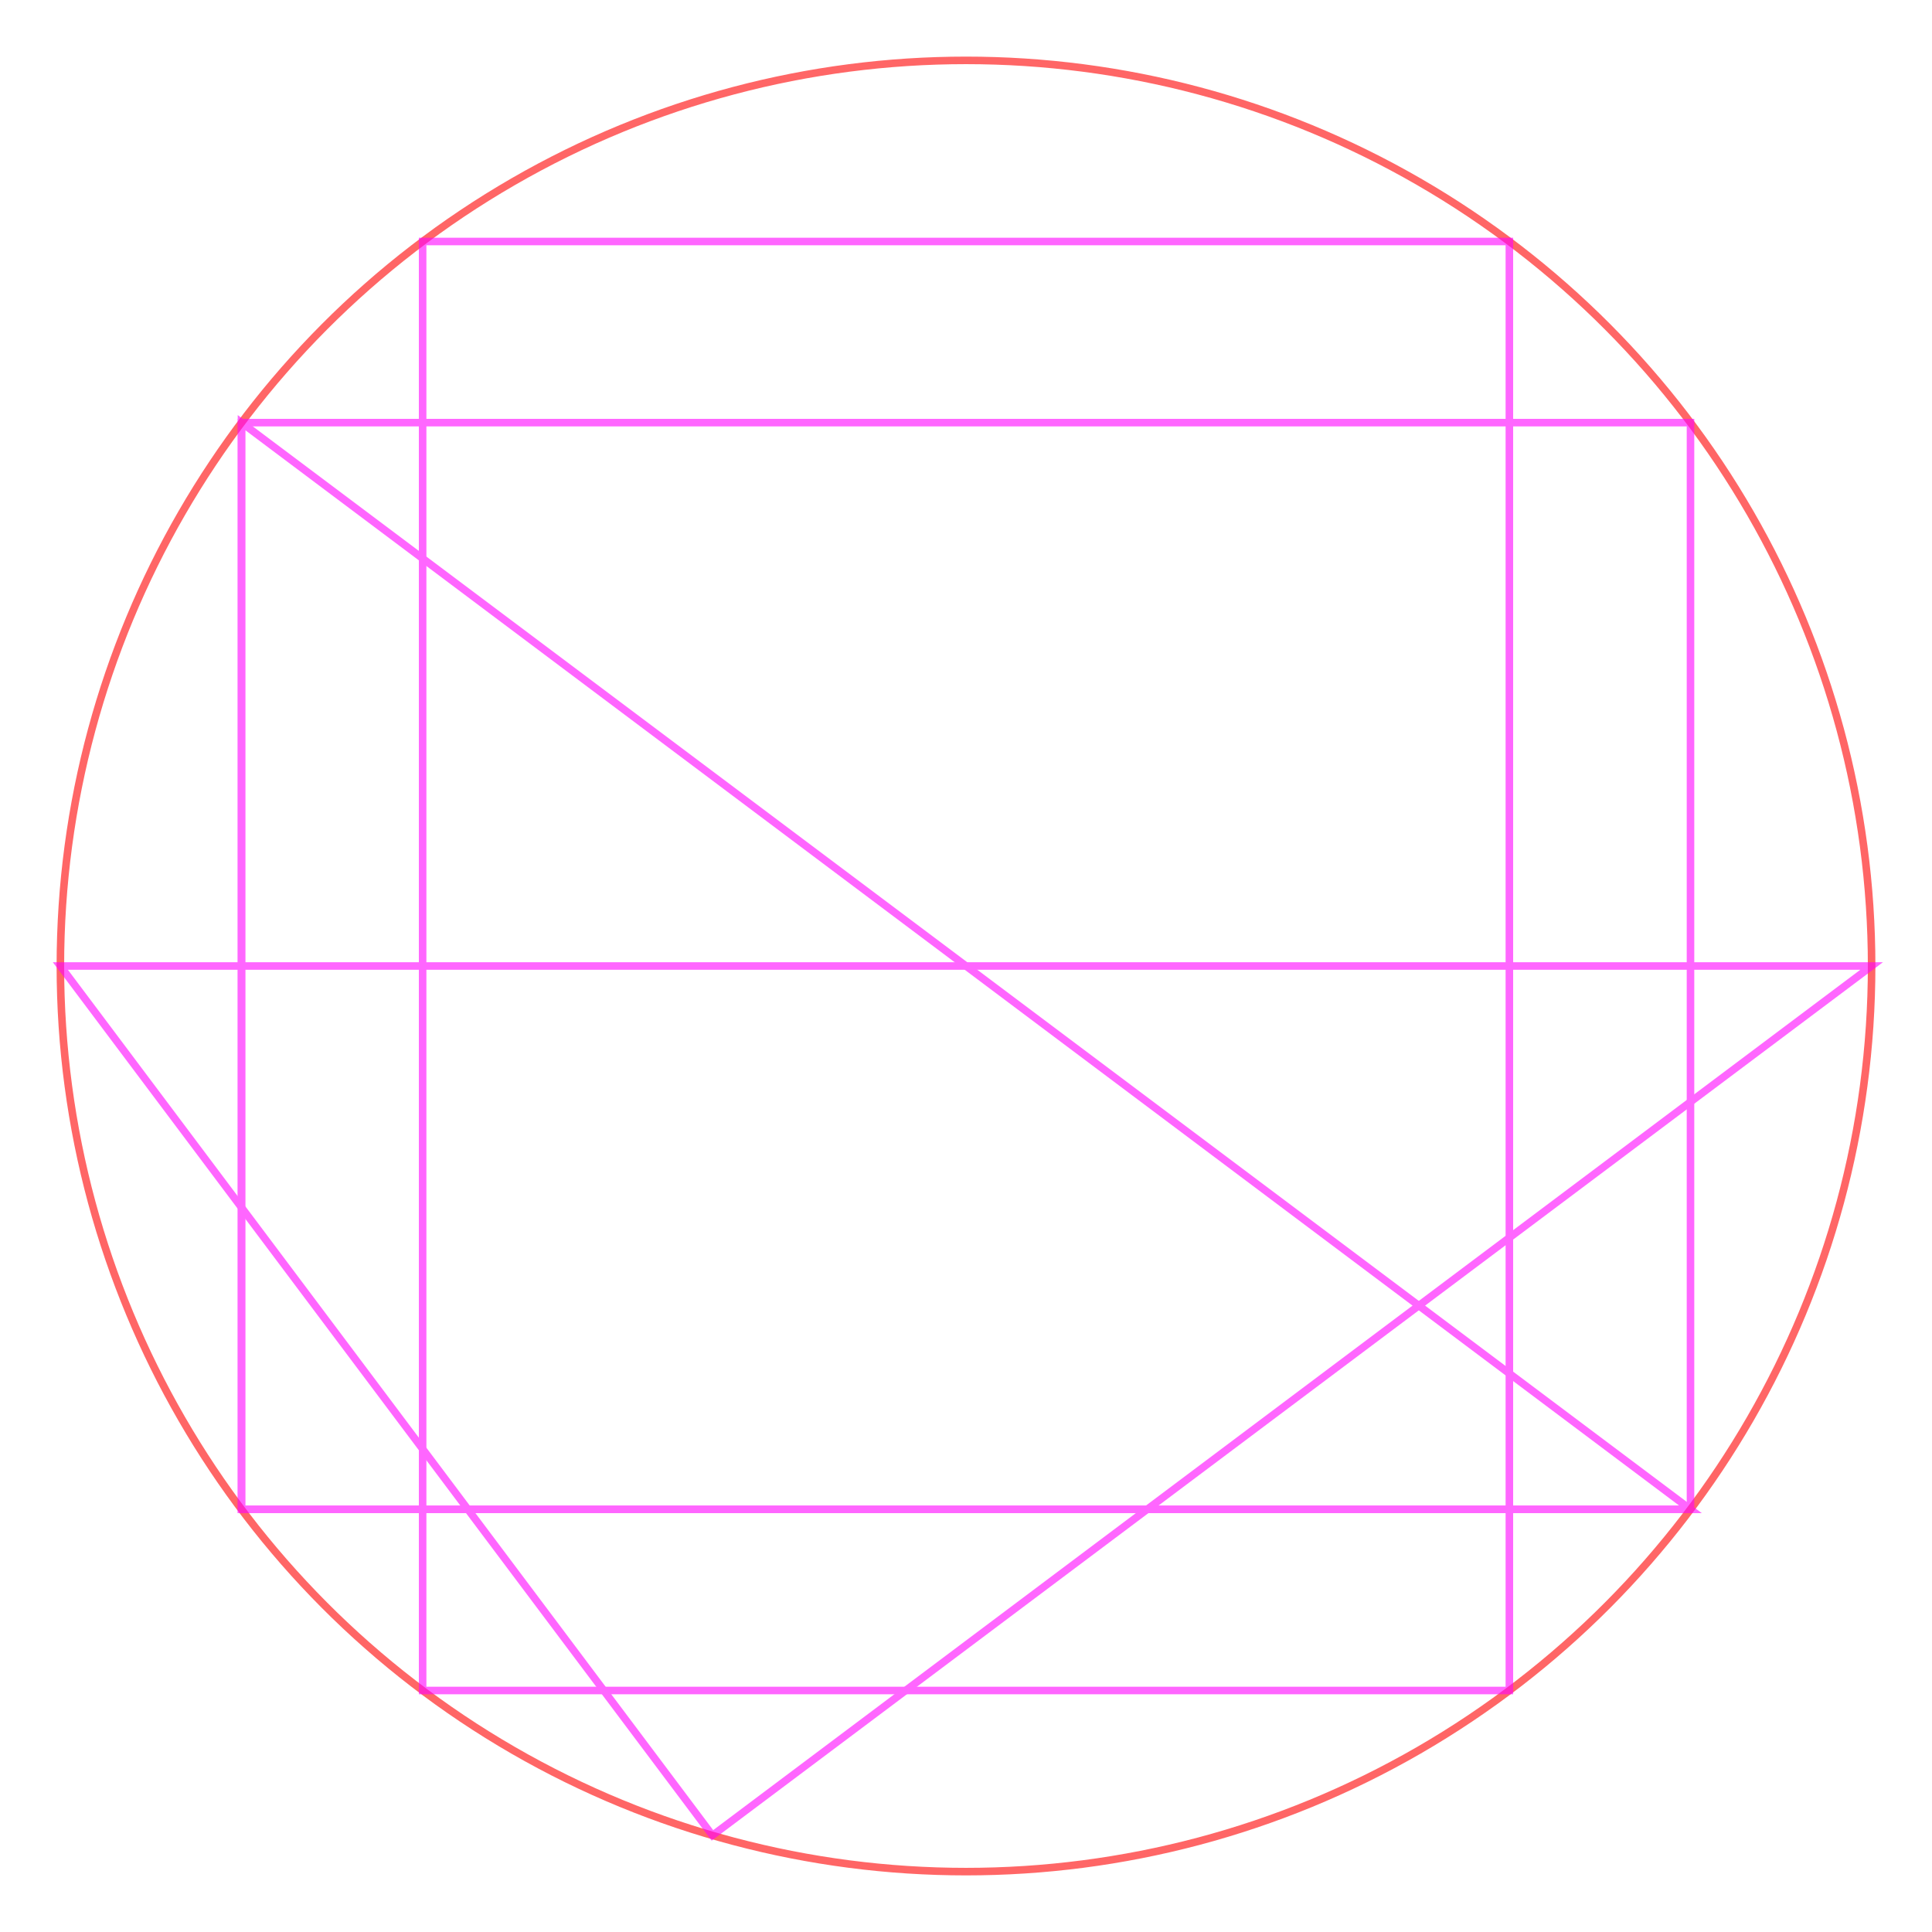 <svg xmlns="http://www.w3.org/2000/svg" viewBox="0 0 32 32">
  <!--
       3-4-5 triangle guides
       3:4:5::18:24:30
  -->
  <circle cx="16" cy="16" r="15" fill="none" stroke="red" stroke-width=".125" opacity=".6"/>
  <g fill="none" stroke="magenta" stroke-width=".125" opacity=".6">
    <rect x="4" y="7" width="24" height="18" />
    <rect x="7" y="4" width="18" height="24" />
    <polygon points="4 7, 28 25, 4 25"/>
    <polygon transform="rotate(-36.87 16 16)" points="4 7, 28 25, 4 25"/>
  </g>
</svg>
